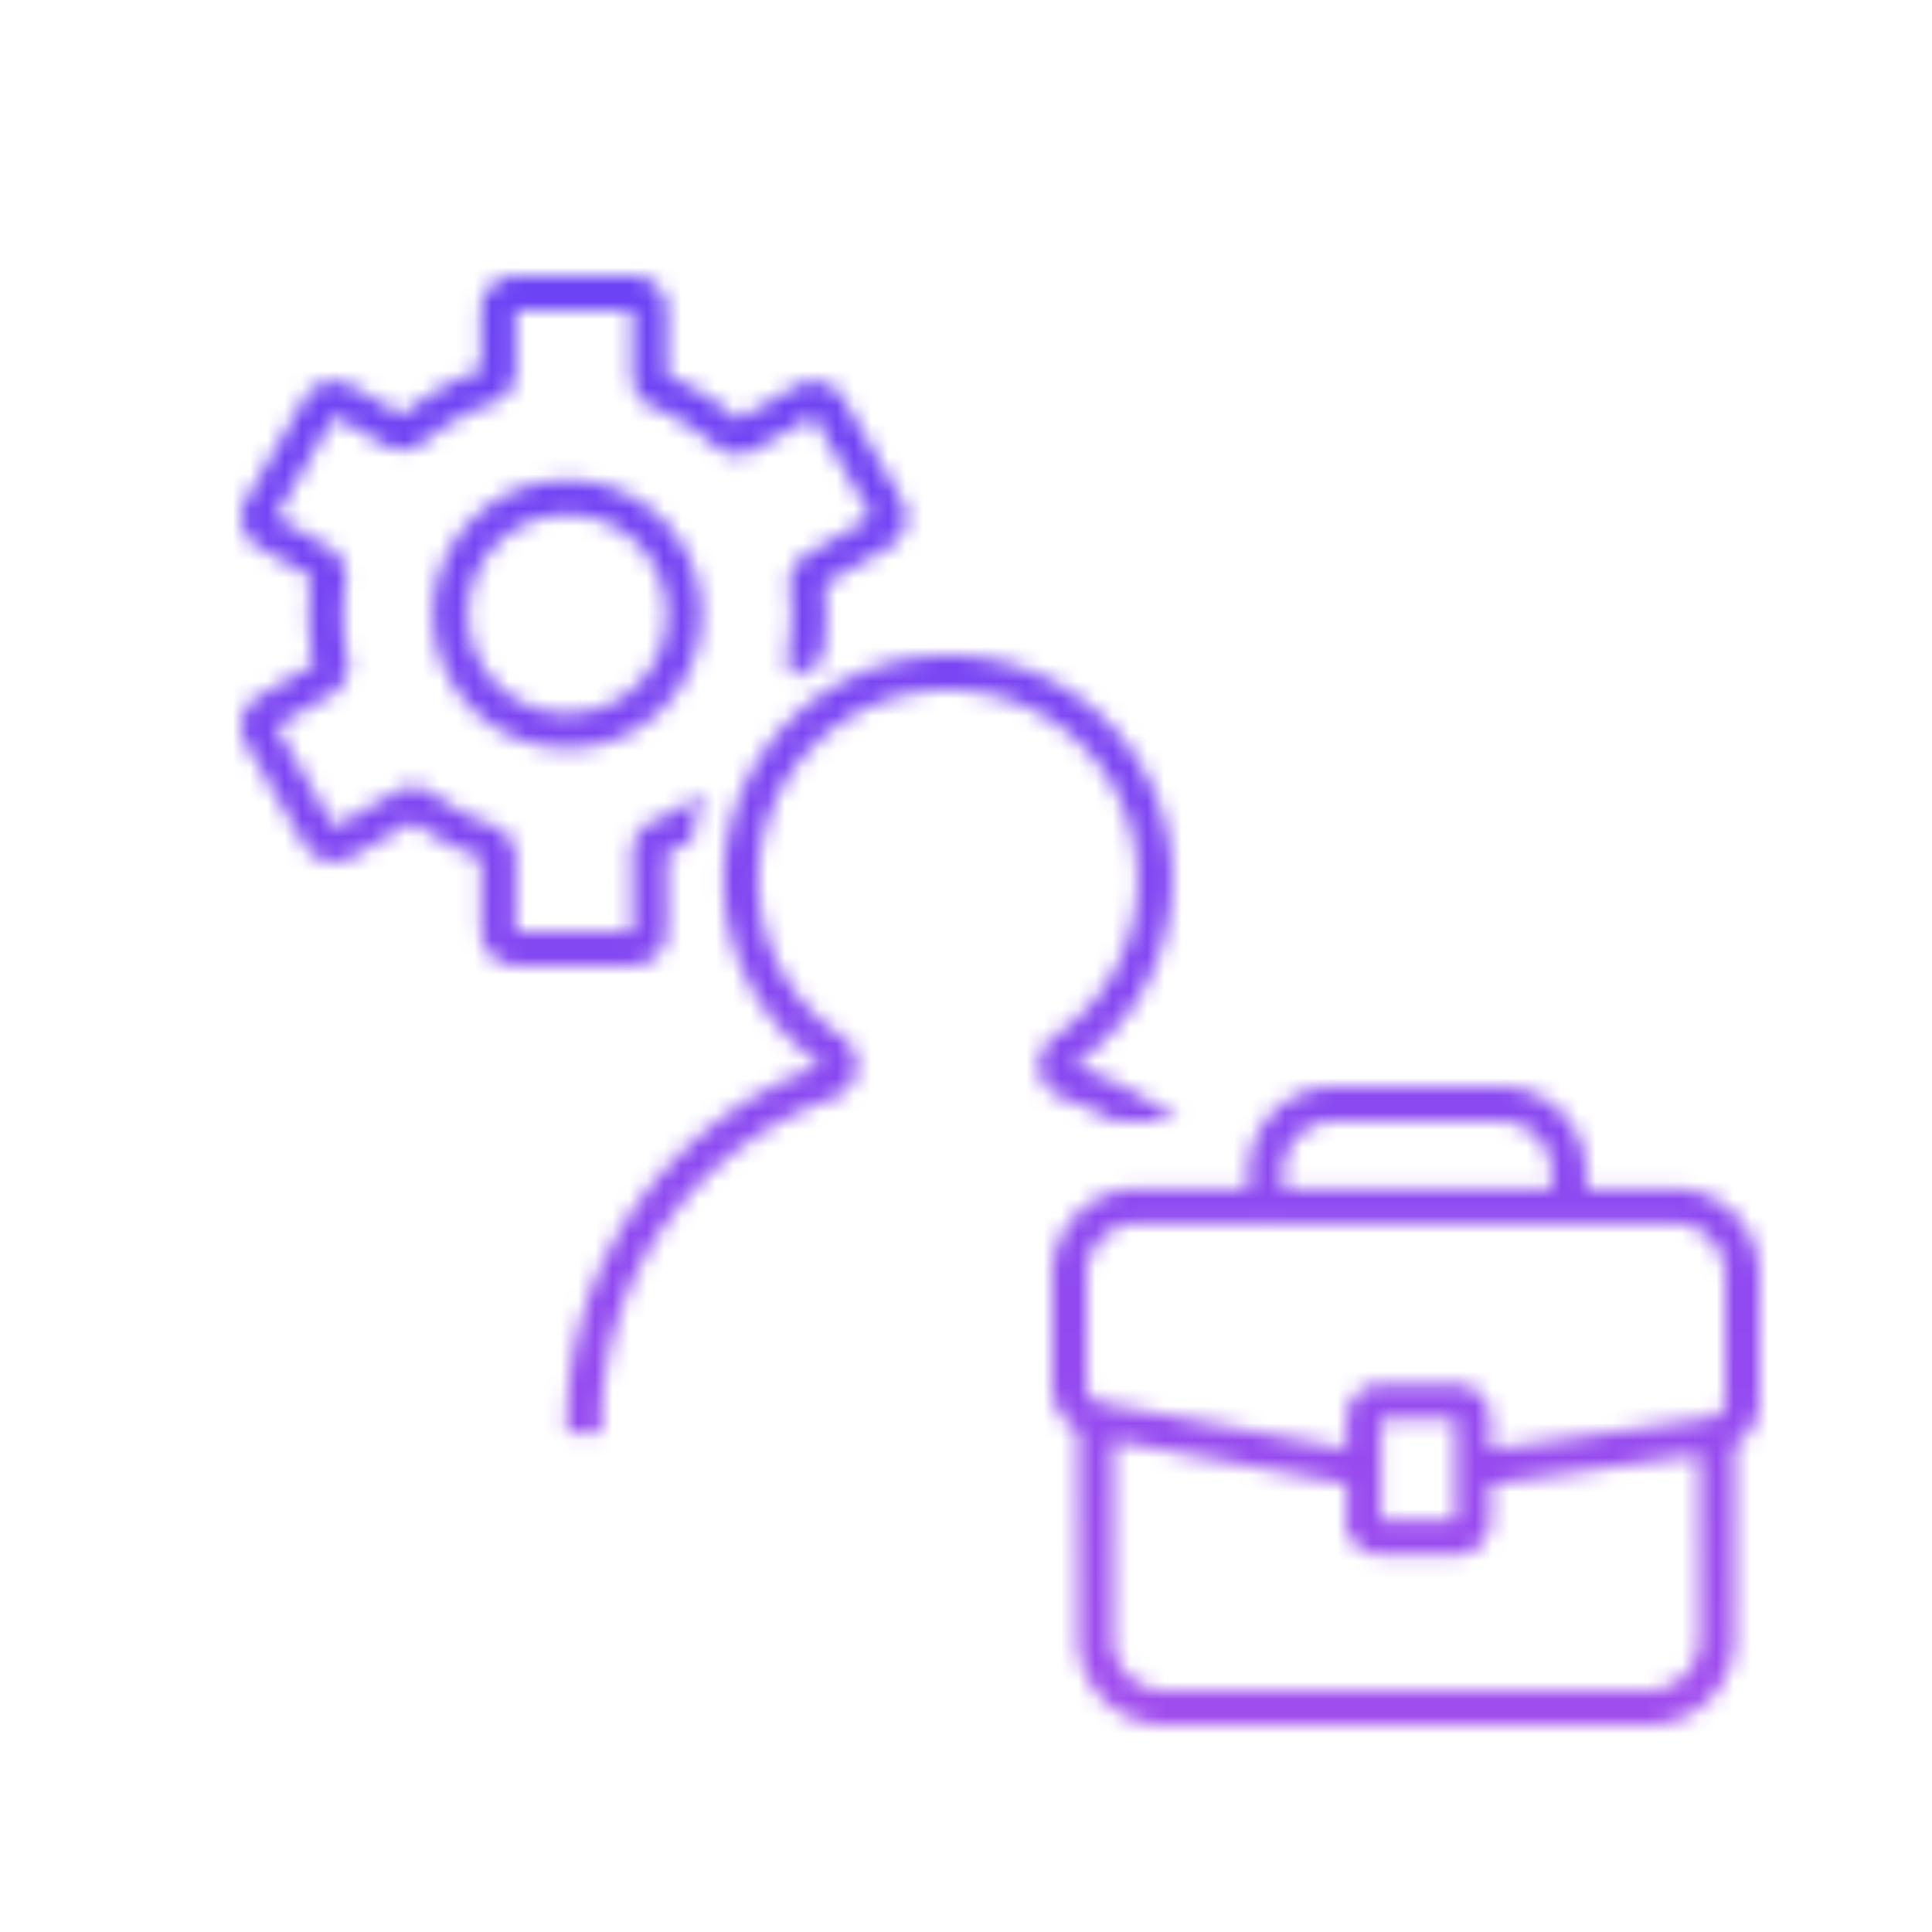 <svg xmlns="http://www.w3.org/2000/svg" width="112" height="112" fill="none"><mask id="a" width="89" height="84" x="13" y="16" maskUnits="userSpaceOnUse" style="mask-type:alpha"><path fill="#000" d="M54.96 37.999c7.177 0 12.995 5.818 12.995 12.995a12.98 12.98 0 0 1-5.709 10.76 22 22 0 0 1 6.016 3.223h-3.679a20 20 0 0 0-2.996-1.335 2 2 0 0 1-.464-3.543 10.98 10.98 0 0 0 4.832-9.105l-.015-.565c-.294-5.81-5.097-10.43-10.98-10.43s-10.686 4.62-10.98 10.43l-.015.565a10.98 10.98 0 0 0 4.83 9.105 2.001 2.001 0 0 1-.463 3.543c-7.842 2.74-13.463 10.202-13.463 18.972v.434h-2v-.434c0-9.647 6.184-17.849 14.804-20.86a12.98 12.98 0 0 1-5.708-10.76C41.965 43.817 47.783 38 54.96 38"/><path stroke="#000" stroke-width="2" d="M79.063 85.194v-2.942a1 1 0 0 1 1-1H84.4a1 1 0 0 1 1 1v2.942m-6.338 0v2.942a1 1 0 0 0 1 1H84.4a1 1 0 0 0 1-1v-2.942m-6.338 0L63.52 82.3M85.4 85.194l14.137-2.041M63.52 82.3l-.195-.07A2 2 0 0 1 62 80.35V73.91a4 4 0 0 1 3.999-3.999l7.38-.002M63.52 82.3V95a4 4 0 0 0 4 4h28.018a4 4 0 0 0 4-4V83.153m0 0 .018-.005A2 2 0 0 0 101 81.226v-7.321a4 4 0 0 0-4.001-4l-6.038.001m-17.581.004V68a4 4 0 0 1 4-4h9.58a4 4 0 0 1 4 4v1.906m-17.58.004 17.58-.004"/><path fill="#000" d="M36.864 16.012A2 2 0 0 1 38.66 18v3.764c1.324.552 2.55 1.29 3.65 2.178l.463.391 3.381-1.951a2 2 0 0 1 2.732.732l3.381 5.857a2 2 0 0 1-.732 2.732l-3.753 2.166q.1.855.1 1.736l-.013.643a15 15 0 0 1-.201 1.887l.178.102q-.96.444-1.83 1.025a2 2 0 0 1-.32-1.462q.137-.806.174-1.639l.013-.556q-.001-.762-.088-1.506a2 2 0 0 1 .987-1.962l3.753-2.166-3.38-5.857h-.002l-3.38 1.951a2 2 0 0 1-2.195-.128l-.124-.101a13 13 0 0 0-3.565-2.227 2 2 0 0 1-1.229-1.845V18h-6.762v3.467a2 2 0 0 1-1.334 1.886 13 13 0 0 0-3.973 2.258 2 2 0 0 1-2.279.195l-2.928-1.69h-.001l-3.381 5.856 3.052 1.761.128.081a2 2 0 0 1 .851 1.935q-.098.683-.124 1.386l-.008.47c0 .867.086 1.715.248 2.536a2 2 0 0 1-.962 2.119L16 42.102l3.38 5.857h.002l3.563-2.058.131-.069a2 2 0 0 1 2.064.198 13 13 0 0 0 3.425 1.826 2 2 0 0 1 1.334 1.886v4.234h6.762v-4.53a2 2 0 0 1 1.23-1.846 13 13 0 0 0 2.912-1.692 13.4 13.4 0 0 0-.689 2.835q-.705.39-1.453.702v4.53l-.01.205a2 2 0 0 1-1.786 1.785l-.204.01h-6.762l-.205-.01a2 2 0 0 1-1.785-1.785l-.01-.204v-4.234a15 15 0 0 1-3.954-2.108l-3.563 2.057-.183.094a2 2 0 0 1-2.438-.654l-.112-.172-3.38-5.857a2 2 0 0 1 .559-2.62l.172-.11 3.188-1.843c-.163-.827-.26-1.68-.28-2.55l-.006-.373q.002-1.09.152-2.14l-3.051-1.76a2 2 0 0 1-.825-2.55l.093-.183 3.381-5.857a2 2 0 0 1 2.733-.732l2.928 1.69a15 15 0 0 1 4.586-2.606V18a2 2 0 0 1 1.795-1.99l.205-.01h6.762zm-3.572 11.84a7.766 7.766 0 0 1 7.366 7.755l-.01.4a7.767 7.767 0 0 1-7.356 7.356l-.4.01a7.767 7.767 0 0 1-7.756-7.366l-.01-.4a7.766 7.766 0 0 1 7.766-7.765zm-.4 1.99a5.766 5.766 0 0 0-5.765 5.765l.007.297a5.767 5.767 0 0 0 5.462 5.461l.296.008a5.766 5.766 0 0 0 5.758-5.469l.008-.297a5.766 5.766 0 0 0-5.469-5.757z"/></mask><g mask="url(#a)"><path fill="url(#b)" d="M110.998 103.001h-108v-88h108z"/></g><defs><linearGradient id="b" x1="56.998" x2="56.998" y1="103.001" y2="12.463" gradientUnits="userSpaceOnUse"><stop stop-color="#A34DEE"/><stop offset="1" stop-color="#6943F5"/></linearGradient></defs></svg>